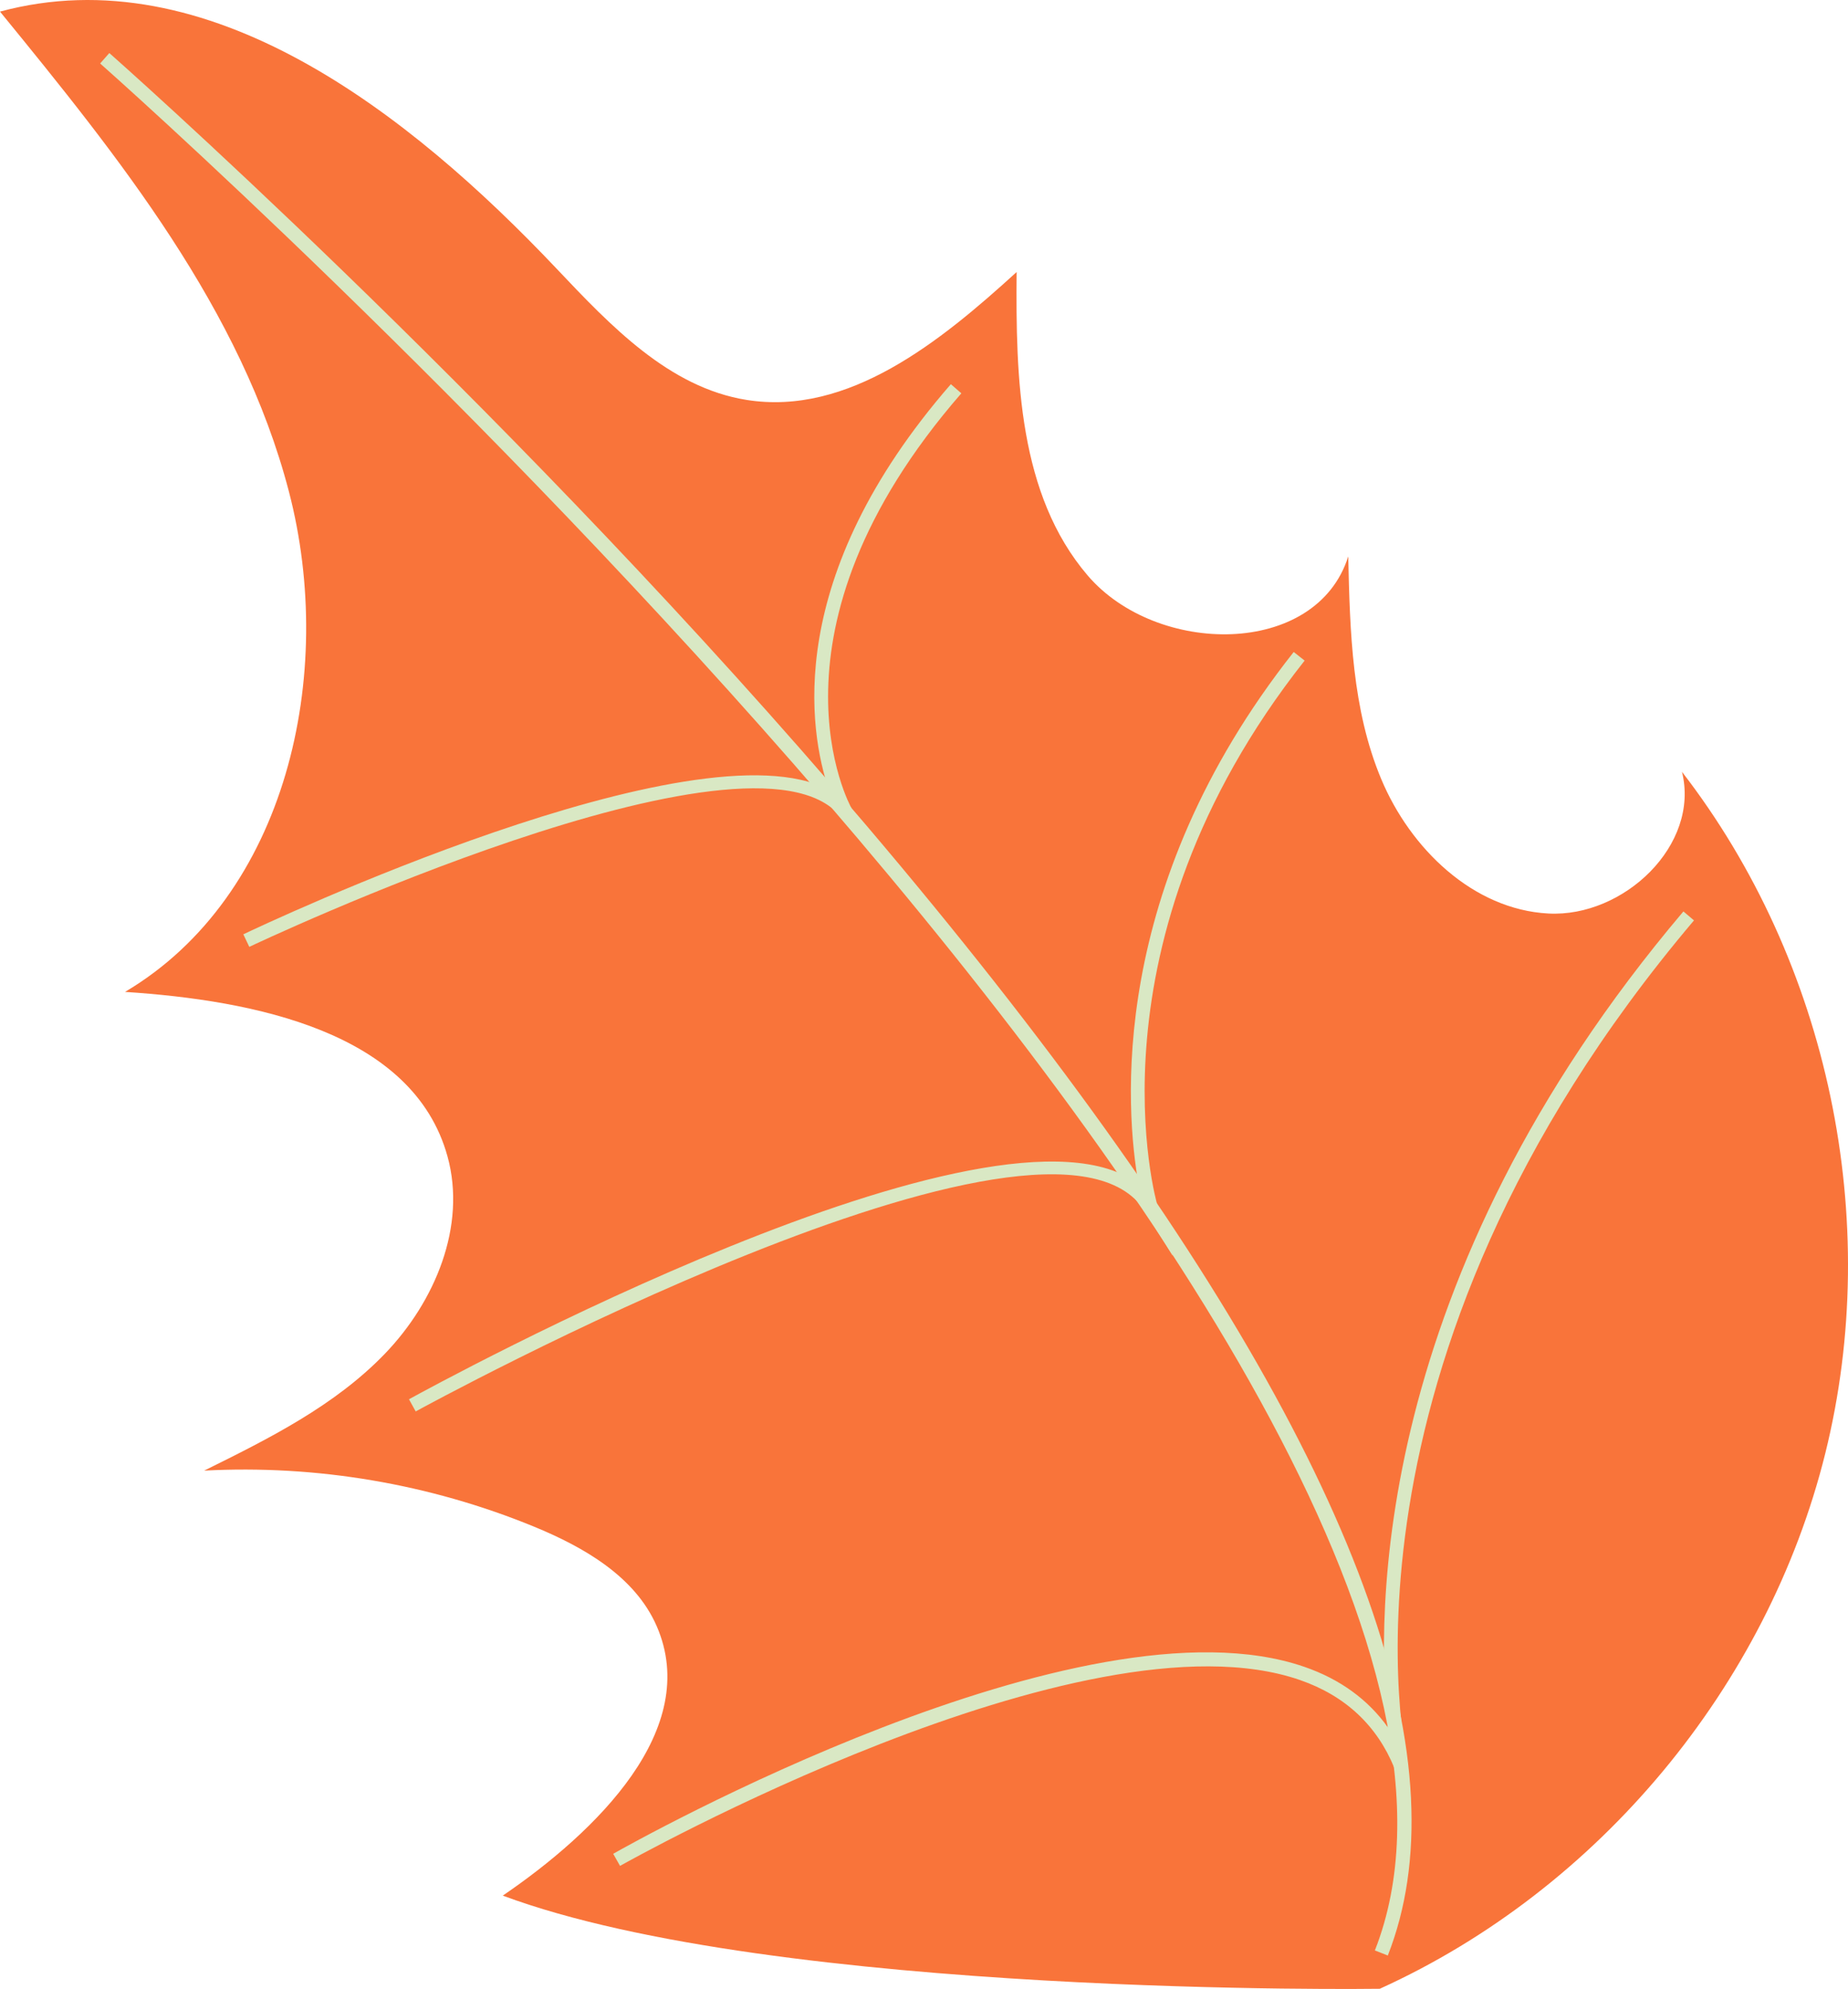<svg id="_Слой_2" xmlns="http://www.w3.org/2000/svg" width="1003.73" height="1080" viewBox="0 0 1003.73 1080"><g id="Autumn01_406602280"><g id="Autumn01_406602280-2"><path d="M273.08 1029.31c50.61-34.53 108.11-90.33 83.55-146.45-11.75-26.85-39.51-42.78-66.63-53.92-56.48-23.19-118.14-33.65-179.11-30.4 35.13-17.36 71.01-35.27 98.19-63.5 27.18-28.22 44.4-69.29 33.99-107.07-18.65-67.68-105.1-84.81-175.16-89.37 87.99-52.13 114.81-172.63 89.03-271.6C131.16 168.04 64.71 85.5.0 6.3 112.81-24.13 222.05 61.1 302.37 145.95c29.26 30.91 61.03 64.47 103.06 71.19 55.4 8.86 105.29-31.65 146.75-69.43-.52 57.67 1.08 120.81 38.51 164.69 37.43 43.88 124.24 44.73 141.6-10.27.92 40.96 2.07 83.04 17.89 120.84 15.81 37.8 49.88 70.88 90.79 73.06 40.91 2.19 82.48-37.18 72.58-76.94 79.77 103.21 109.27 243.51 77.83 370.11-31.44 126.59-123.16 236.79-241.95 290.69.0.0-327.57 4.8-476.35-50.58z" fill="#f9743a"/><path d="M766.37 976.51c1.54 31.55-2.65 60-12.59 85.33l-7.02-2.76C866.53 753.78 62.53 41.63 54.39 34.47l4.99-5.67c2.04 1.8 206.25 182.05 392.88 398.04C654.79 661.23 759.99 845.5 766.38 976.51z" fill="#d9e8c4"/><path d="M522.15 213.57c-112.78 129.58-60.22 224.32-59.67 225.26l-6.17 4.31c-48.39-57.99-318.19 69.71-320.91 71l-3.24-6.81c10.62-5.06 246.02-116.41 318.01-78.48-10.72-31.72-25.03-115.29 66.28-220.24l5.7 4.96z" fill="#d9e8c4"/><path d="M708.6 358.7c-121.3 153.56-80.33 294.6-79.91 296l8.3 27.27-15.11-24.17c-50.43-80.68-392.65 106.7-396.1 108.6l-3.65-6.61c13.65-7.52 319.81-175.07 396.27-116.79-7.13-39.96-17.23-160.5 84.27-288.98l5.93 4.68z" fill="#d9e8c4"/><path d="M920.08 499.77c-204.67 241.75-156.05 455.87-155.54 458.02l-7.17 2.31c-9.46-23.23-26.72-39.33-51.28-47.85-117.57-40.76-366.81 99.5-369.32 100.92l-3.72-6.57c10.34-5.87 254.75-143.36 375.52-101.48 19.33 6.7 34.51 17.74 45.33 32.94-6.73-60.86-8.97-243.07 160.43-443.16l5.76 4.88z" fill="#d9e8c4"/></g></g></svg>